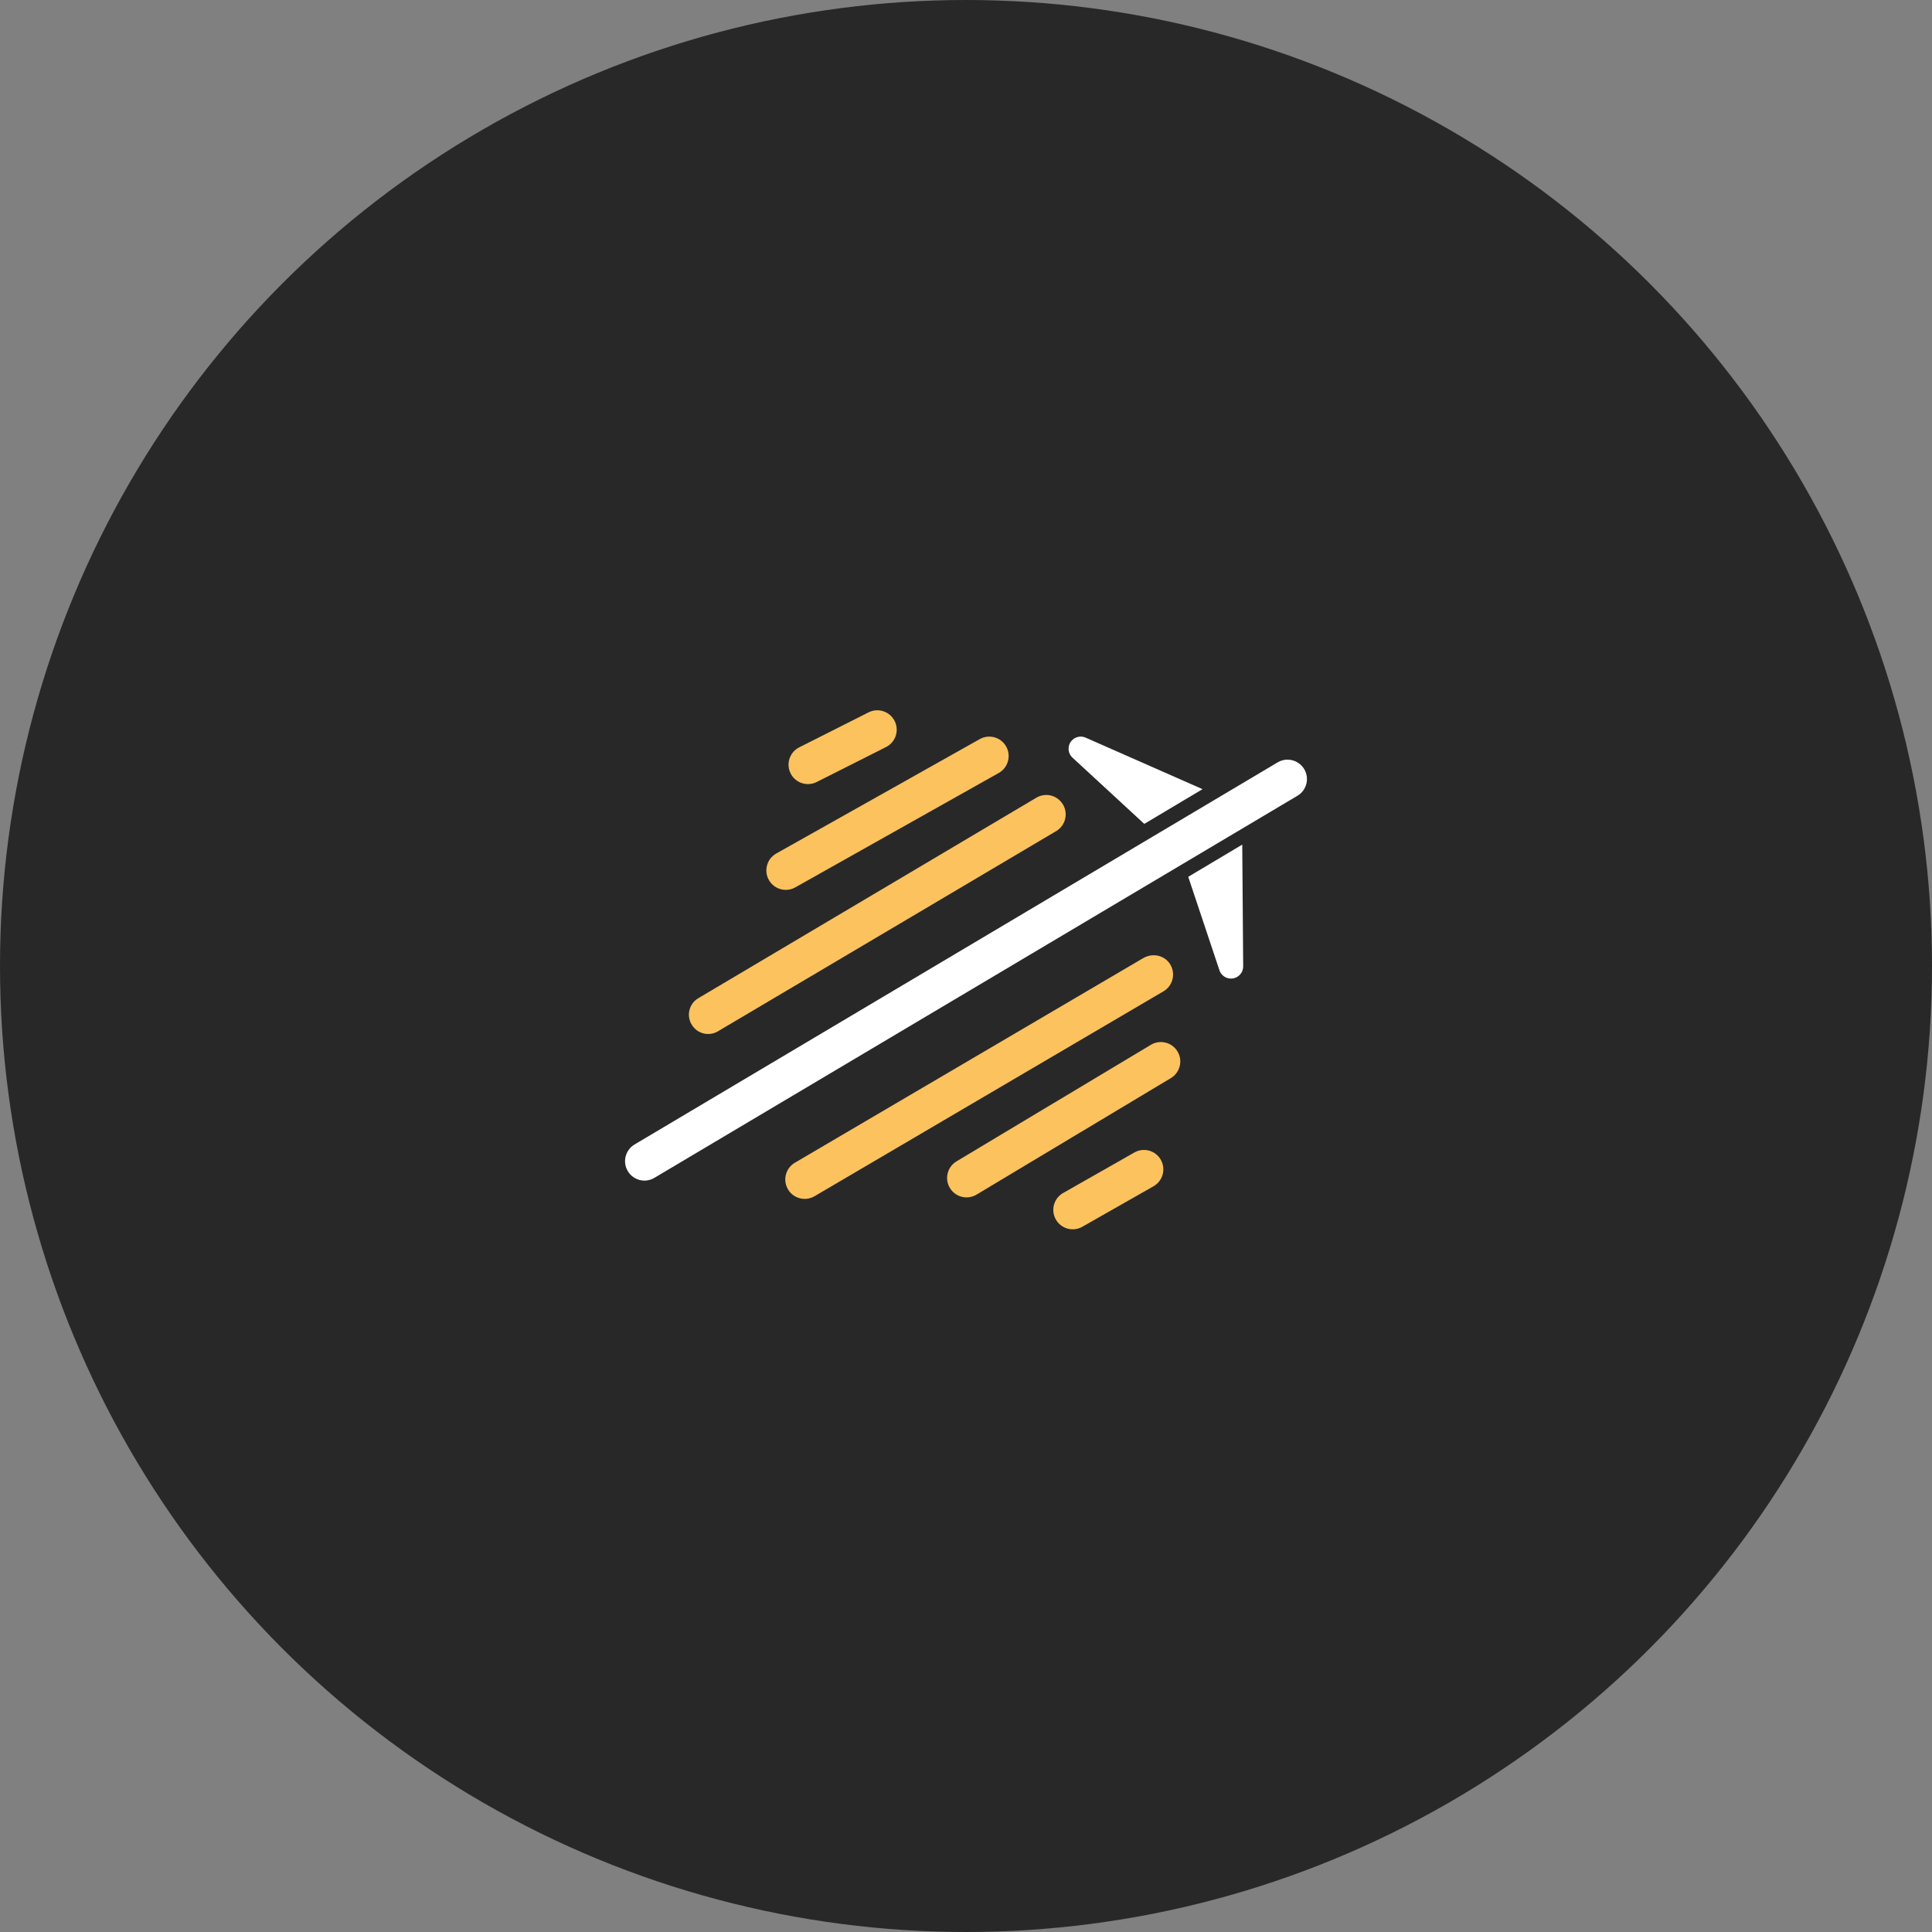 <?xml version="1.0" encoding="UTF-8"?>
<svg width="68px" height="68px" viewBox="0 0 68 68" version="1.1" xmlns="http://www.w3.org/2000/svg" xmlns:xlink="http://www.w3.org/1999/xlink">
    <rect x="0" y="0" width="68" height="68" fill="#808080" stroke="none"/>
    <title>icon-short-leg</title>
    <g id="Dashboard" stroke="none" stroke-width="1" fill="none" fill-rule="evenodd">
        <g id="Dashboard-Welcome_incomplete" transform="translate(-397, -1123)">
            <g id="Group-6" transform="translate(355, 593)">
                <g id="new-/-preferences-copy-2" transform="translate(18, 512)">
                    <g id="icon-short-leg" transform="translate(24, 18)">
                        <circle id="Oval" fill="#282829" cx="34" cy="34" r="34"></circle>
                        <g id="Group" transform="translate(22, 22)" fill-rule="nonzero">
                            <g id="Asset-4" transform="translate(0, 3)">
                                <path d="M5.827,2.222 C5.997,2.559 6.408,2.694 6.745,2.524 L9.185,1.294 C9.522,1.124 9.658,0.713 9.488,0.376 L9.488,0.376 C9.318,0.039 8.907,-0.097 8.57,0.073 L6.13,1.304 C5.793,1.474 5.657,1.885 5.827,2.222 L5.827,2.222 L5.827,2.222 Z" id="Path" fill="#FBC25E"></path>
                                <path d="M5.061,5.972 C5.246,6.301 5.662,6.418 5.991,6.233 L13.154,2.205 C13.482,2.021 13.599,1.604 13.414,1.275 L13.414,1.275 C13.229,0.946 12.813,0.829 12.484,1.014 L5.321,5.041 C4.993,5.226 4.876,5.643 5.061,5.972 L5.061,5.972 L5.061,5.972 Z" id="Path" fill="#FBC25E"></path>
                                <path d="M18.507,11.774 L11.667,15.875 C11.343,16.069 11.238,16.489 11.432,16.812 C11.626,17.136 12.046,17.241 12.37,17.047 L19.21,12.946 C19.534,12.752 19.639,12.332 19.445,12.009 C19.251,11.685 18.831,11.58 18.507,11.774 L18.507,11.774 Z" id="Path" fill="#FBC25E"></path>
                                <path d="M18.857,15.82 C18.67,15.491 18.253,15.377 17.925,15.564 L15.418,16.99 C15.09,17.176 14.975,17.594 15.162,17.921 L15.162,17.921 C15.348,18.25 15.765,18.365 16.094,18.178 L18.601,16.752 C18.929,16.565 19.043,16.148 18.857,15.82 L18.857,15.82 L18.857,15.82 Z" id="Path" fill="#FBC25E"></path>
                                <path d="M19.822,5.861 L20.92,9.15 C21.009,9.415 21.324,9.526 21.559,9.374 L21.559,9.374 C21.683,9.295 21.757,9.158 21.756,9.011 L21.723,4.727 L19.822,5.861 L19.822,5.861 Z" id="Path" fill="#FFFFFF"></path>
                                <path d="M18.275,3.998 L20.325,2.776 L16.212,0.963 C16.075,0.903 15.918,0.917 15.795,1.002 L15.795,1.002 C15.57,1.157 15.547,1.482 15.748,1.667 L18.275,3.998 L18.275,3.998 Z" id="Path" fill="#FFFFFF"></path>
                                <path d="M19.226,9.014 C19.053,8.637 18.593,8.514 18.235,8.724 L5.977,15.924 C5.665,16.107 5.55,16.501 5.714,16.824 L5.714,16.824 C5.892,17.175 6.33,17.302 6.669,17.103 L18.951,9.891 C19.251,9.715 19.374,9.338 19.226,9.014 L19.226,9.014 Z" id="Path" fill="#FBC25E"></path>
                                <path d="M2.354,11.077 C2.547,11.386 2.952,11.486 3.266,11.3 C5.7,9.863 15.174,4.252 15.174,4.252 C15.567,4.018 15.625,3.472 15.288,3.162 C15.066,2.957 14.737,2.922 14.477,3.076 L2.577,10.134 C2.252,10.327 2.149,10.749 2.349,11.069 L2.354,11.077 Z" id="Path" fill="#FBC25E"></path>
                                <path d="M23.904,2.071 L23.904,2.071 C23.71,1.747 23.291,1.64 22.967,1.834 L0.333,15.283 C0.333,15.283 0.333,15.283 0.333,15.283 C0.009,15.476 -0.097,15.895 0.096,16.219 L0.096,16.219 C0.29,16.544 0.709,16.65 1.033,16.456 L15.508,7.856 L23.666,3.008 C23.991,2.815 24.097,2.395 23.904,2.071 Z" id="Path" fill="#FFFFFF"></path>
                            </g>
                        </g>
                    </g>
                </g>
            </g>
        </g>
    </g>
</svg>